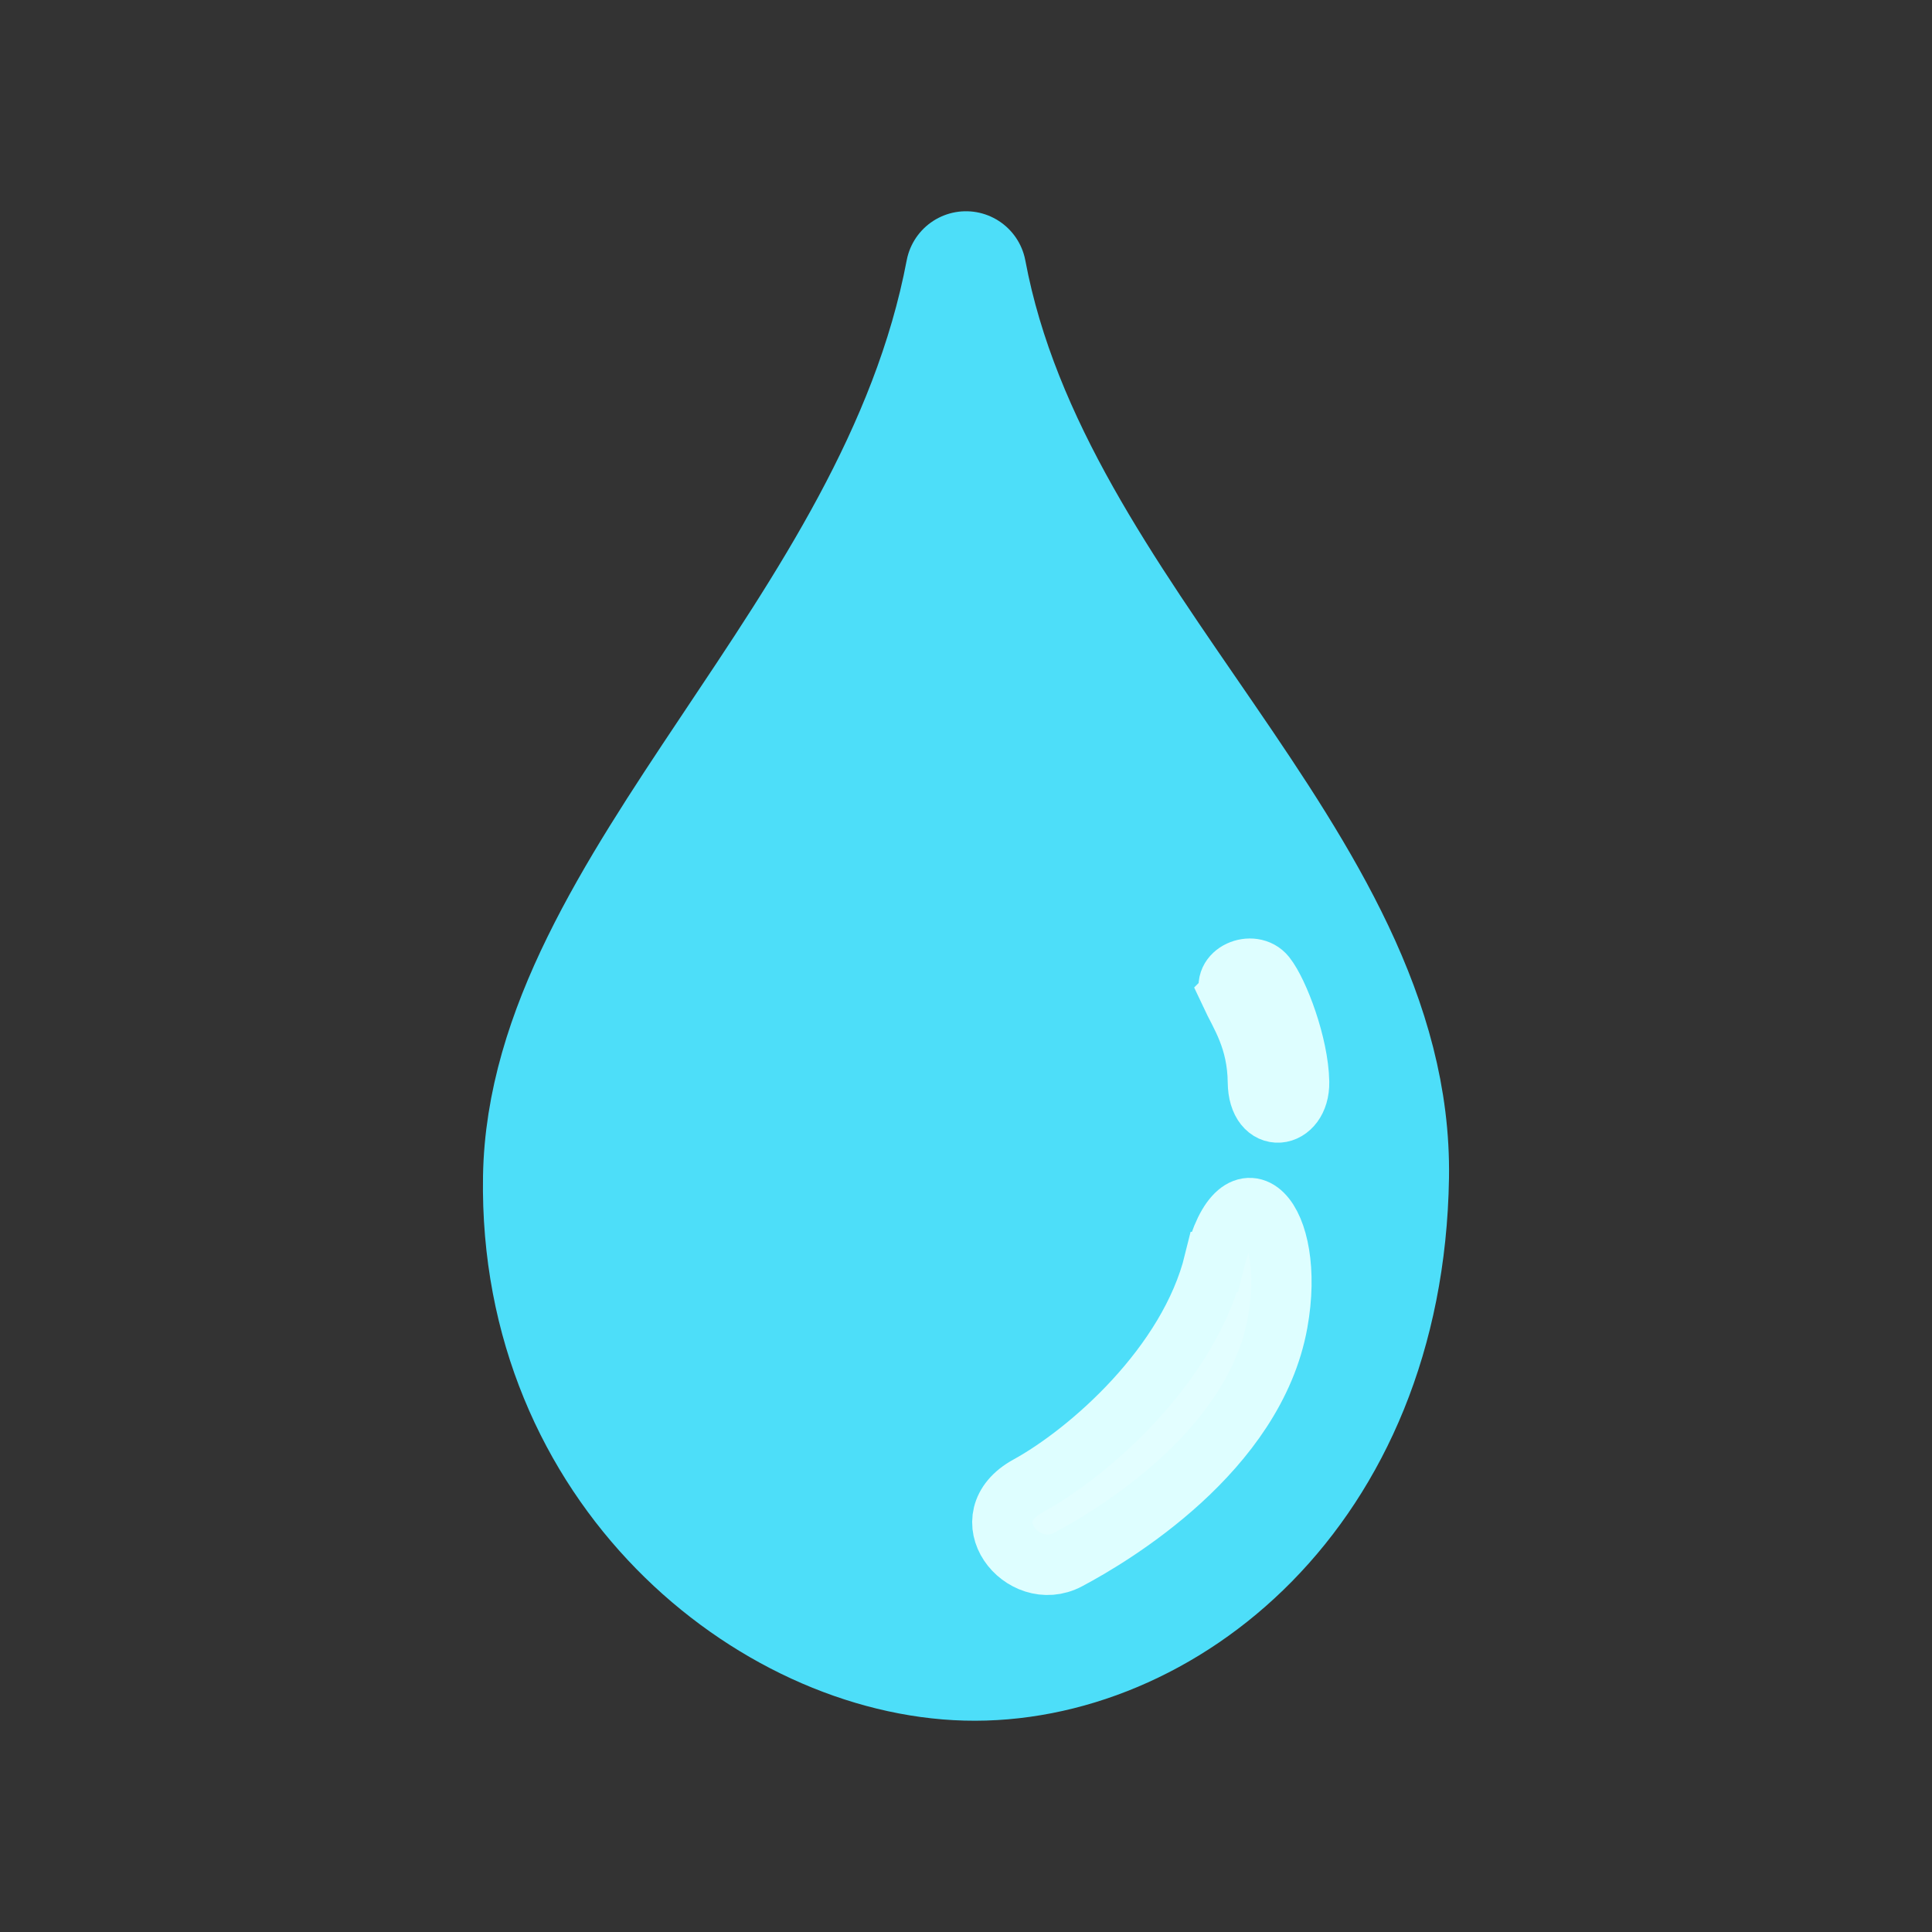 <?xml version="1.0" encoding="UTF-8" standalone="no"?>
<svg
   xmlns:dc="http://purl.org/dc/elements/1.1/"
   xmlns:cc="http://creativecommons.org/ns#"
   xmlns:rdf="http://www.w3.org/1999/02/22-rdf-syntax-ns#"
   xmlns:svg="http://www.w3.org/2000/svg"
   xmlns="http://www.w3.org/2000/svg"
   xmlns:sodipodi="http://sodipodi.sourceforge.net/DTD/sodipodi-0.dtd"
   xmlns:inkscape="http://www.inkscape.org/namespaces/inkscape"
   inkscape:version="1.0 (4035a4fb49, 2020-05-01)"
   sodipodi:docname="28_water_drop.svg"
   id="SVGRoot"
   version="1.1"
   viewBox="0 0 32 32"
   height="32px"
   width="32px">
  <rect x="0" y="0" width="32" height="32" fill="#333333" stroke="none"/>
  <defs
     id="defs10" />
  <sodipodi:namedview
     inkscape:document-rotation="0"
     inkscape:grid-bbox="true"
     inkscape:window-maximized="1"
     inkscape:window-y="0"
     inkscape:window-x="0"
     inkscape:window-height="1015"
     inkscape:window-width="1920"
     showgrid="false"
     inkscape:current-layer="layer1"
     inkscape:document-units="px"
     inkscape:cy="17.748566"
     inkscape:cx="19.100643"
     inkscape:zoom="81.90048"
     inkscape:pageshadow="2"
     inkscape:pageopacity="0.0"
     borderopacity="1.0"
     bordercolor="#666666"
     pagecolor="#ffffff"
     id="base" />
  <g
     style="display:inline"
     id="layer1"
     inkscape:groupmode="layer"
     inkscape:label="Calque 1">
    <path
       sodipodi:nodetypes="zzzcz"
       inkscape:connector-curvature="0"
       id="path23"
       d="m 23,19.499 c -0.084,5.227 -3.751,8.085 -7,8 -3.249,-0.085 -7.079,-3.152 -7,-8 0.079,-4.848 5.861,-8.988 7,-15 1.085,5.799 7.084,9.773 7,15 z"
       style="opacity:1;vector-effect:none;fill:#4ddef9;fill-opacity:1;fill-rule:nonzero;stroke:#4ddef9;stroke-width:2;stroke-linecap:round;stroke-linejoin:round;stroke-miterlimit:4;stroke-dasharray:none;stroke-dashoffset:1.5;stroke-opacity:1;paint-order:markers fill stroke" />
    <path
       sodipodi:nodetypes="zszsz"
       id="path832"
       d="m 20.112,20.903 c -0.421,1.713 -2.077,3.156 -3.086,3.71 -0.963,0.529 -0.087,1.617 0.661,1.22 0.748,-0.396 3.088,-1.793 3.474,-3.925 0.315,-1.741 -0.627,-2.717 -1.048,-1.005 z"
       style="fill:#e3feff;fill-opacity:1;stroke:#defeff;stroke-width:1px;stroke-linecap:butt;stroke-linejoin:miter;stroke-opacity:1" />
    <path
       style="fill:#e3feff;fill-opacity:1;stroke:#defeff;stroke-width:1px;stroke-linecap:butt;stroke-linejoin:miter;stroke-opacity:1"
       d="m 20.38,16.462 c 0.161,0.345 0.447,0.747 0.455,1.463 0.008,0.716 0.692,0.621 0.682,-0.002 -0.011,-0.622 -0.343,-1.493 -0.556,-1.76 -0.213,-0.267 -0.741,-0.047 -0.58,0.298 z"
       id="path834"
       sodipodi:nodetypes="zzzzz" />
  </g>
</svg>
